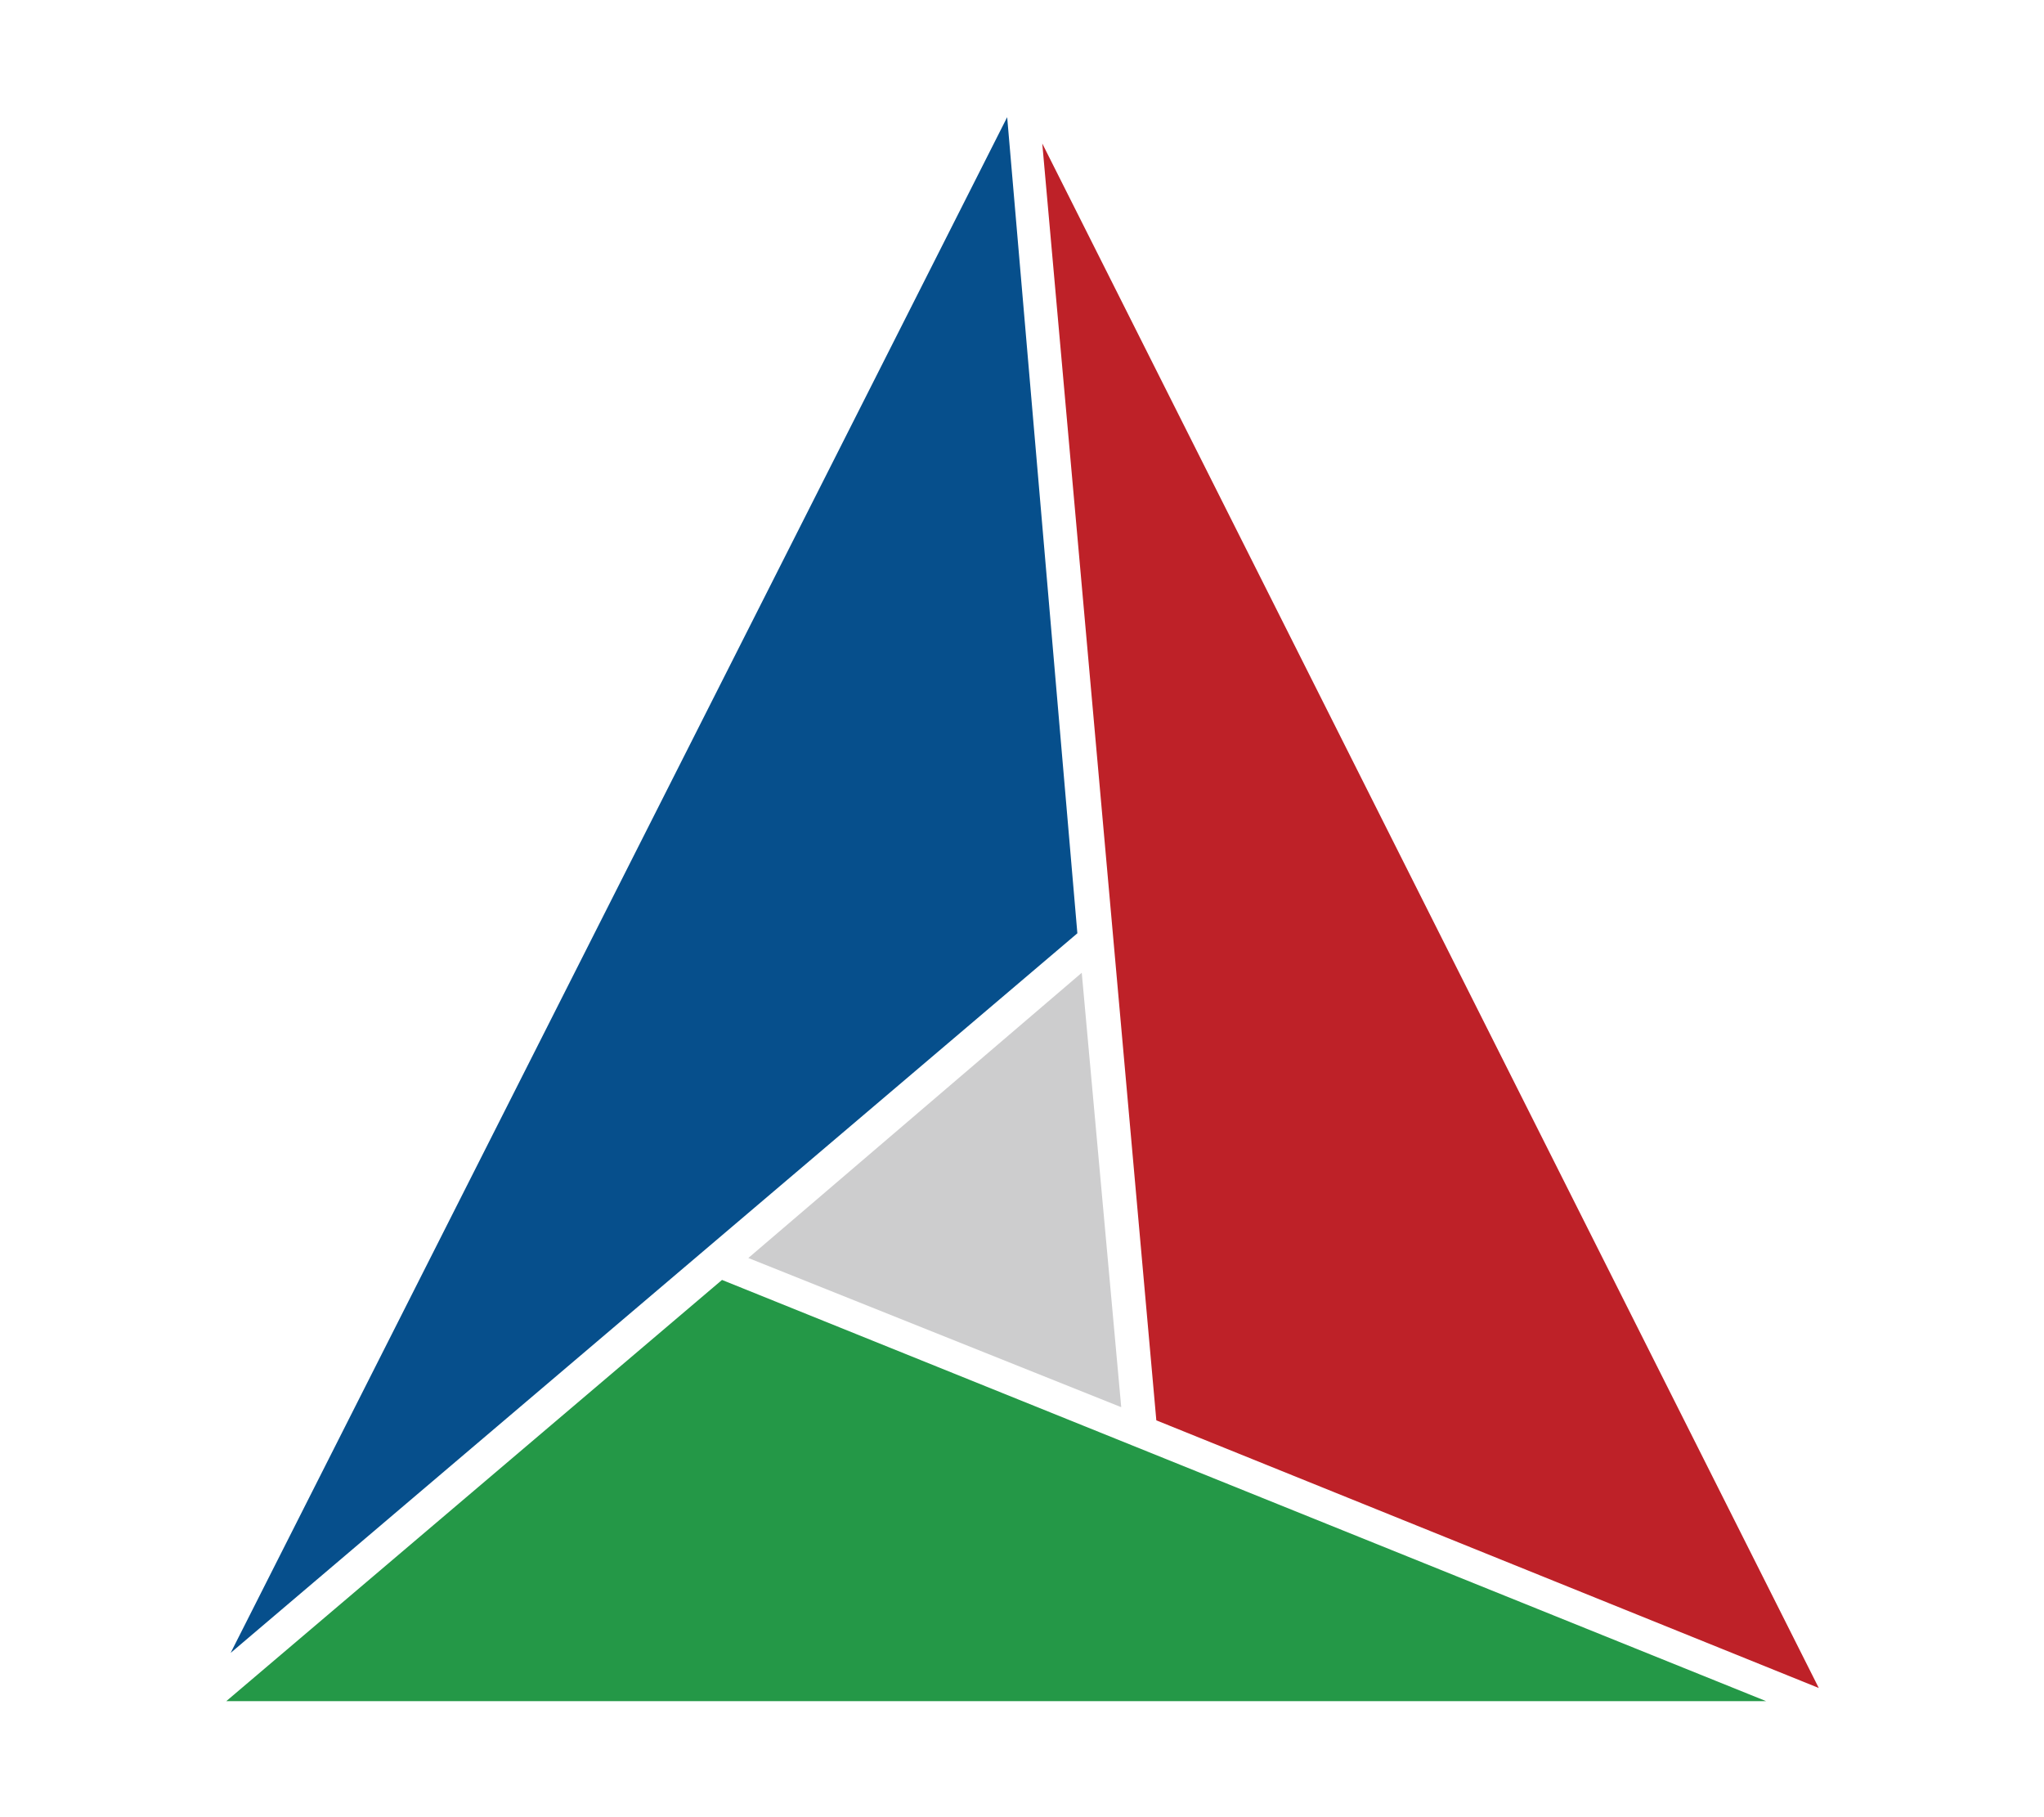 <?xml version="1.0" encoding="UTF-8" standalone="no"?><!DOCTYPE svg PUBLIC "-//W3C//DTD SVG 1.1//EN" "http://www.w3.org/Graphics/SVG/1.1/DTD/svg11.dtd"><svg width="100%" height="100%" viewBox="0 0 18 16" version="1.1" xmlns="http://www.w3.org/2000/svg" xmlns:xlink="http://www.w3.org/1999/xlink" xml:space="preserve" xmlns:serif="http://www.serif.com/" style="fill-rule:evenodd;clip-rule:evenodd;stroke-linejoin:round;stroke-miterlimit:2;"><g transform="matrix(0.219,0,0,0.219,9,8)"><g id="cmake" transform="matrix(1,0,0,1,-32,-32)"><g id="g922" transform="matrix(2.219,0,0,2.219,-14.604,-34.571)"><g id="polygon6" transform="matrix(0.795,0,0,0.795,3.8,12.64)"><path d="M21.3,3.8L3.6,38.8L22.9,22.4L21.3,3.8Z" style="fill:rgb(6,79,140);fill-rule:nonzero;"/></g><g id="polygon8" transform="matrix(0.795,0,0,0.795,3.8,12.64)"><path d="M38.6,39.9L14.8,30.3L3.5,39.9L38.6,39.9Z" style="fill:rgb(36,152,71);fill-rule:nonzero;"/></g><g id="polygon10" transform="matrix(0.795,0,0,0.795,3.8,12.64)"><path d="M39.8,39.6L22.1,4.4L24.7,33.5L39.8,39.6Z" style="fill:rgb(190,33,40);fill-rule:nonzero;"/></g><g id="polygon34" transform="matrix(0.795,0,0,0.795,3.8,12.64)"><path d="M23.9,33.2L23,23.3L15.4,29.8L23.9,33.2Z" style="fill:rgb(205,205,206);fill-rule:nonzero;"/></g></g></g><g id="cmake1" serif:id="cmake"></g></g></svg>
